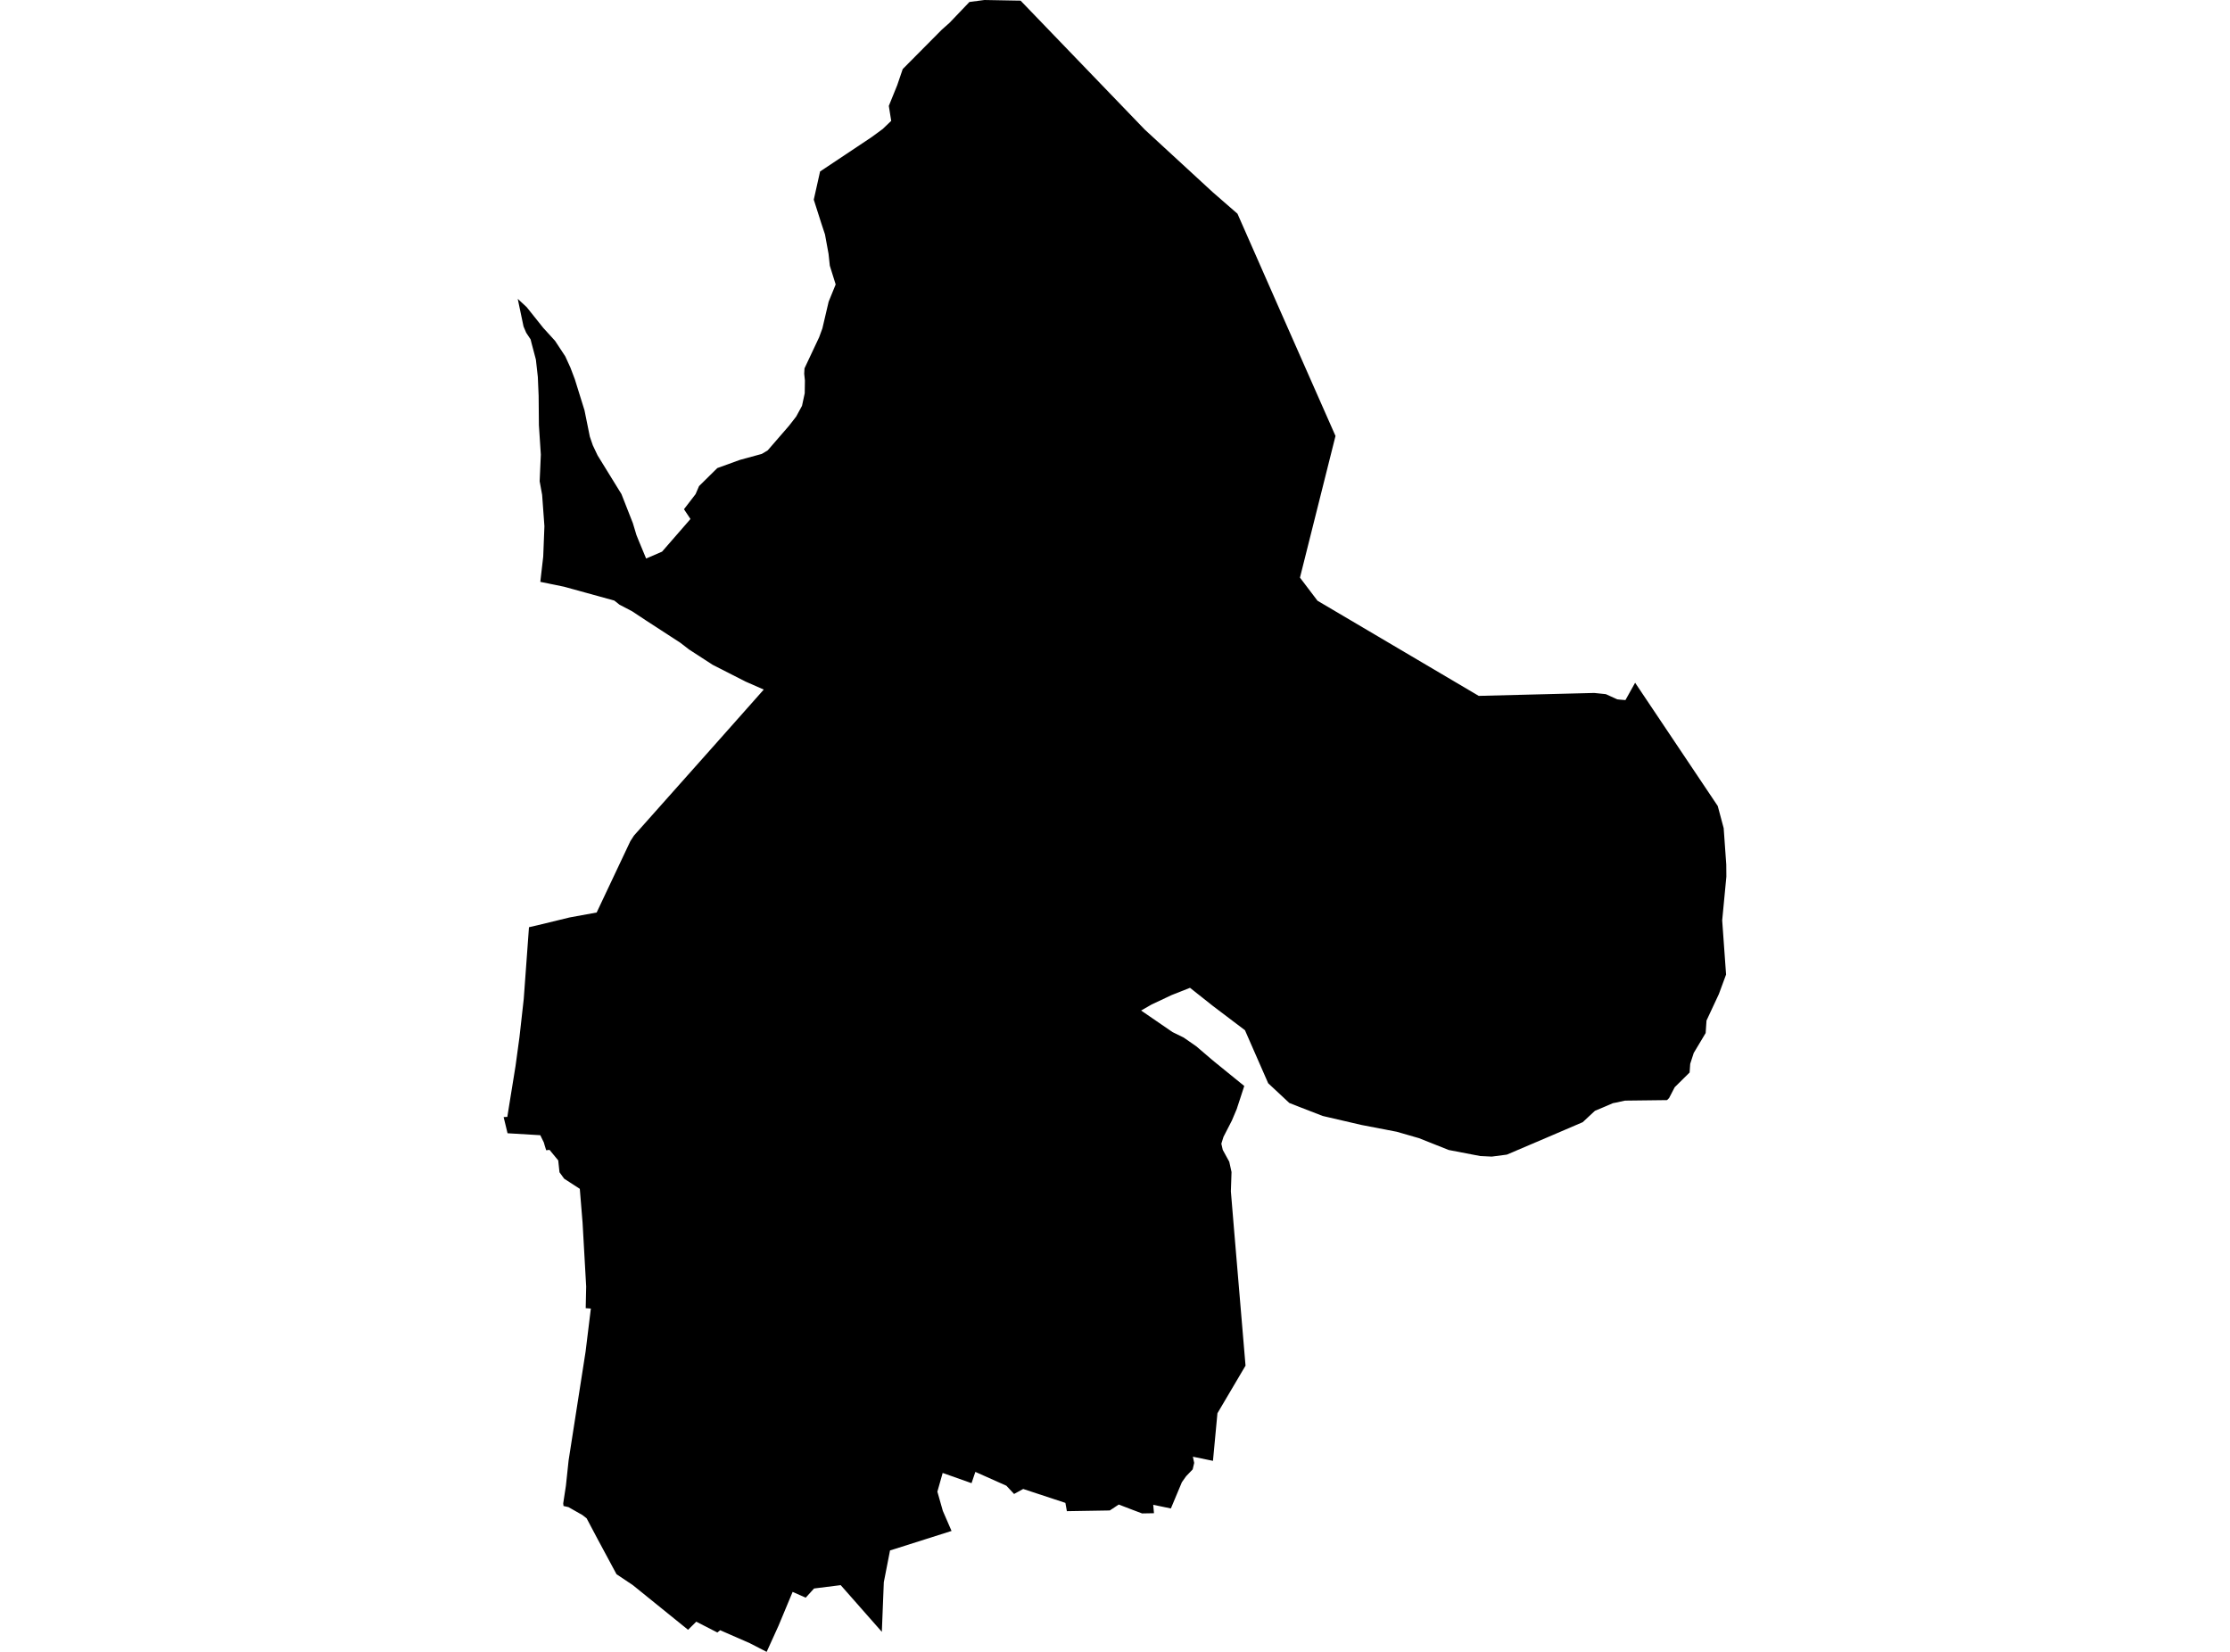 <?xml version='1.0'?>
<svg  baseProfile = 'tiny' width = '540' height = '400' stroke-linecap = 'round' stroke-linejoin = 'round' version='1.1' xmlns='http://www.w3.org/2000/svg'>
<path id='2402401001' title='2402401001'  d='M 417.972 235.988 416.23 240.712 413.236 247.126 413.029 250.15 410.141 254.975 409.29 257.603 409.143 259.706 405.534 263.273 404.176 265.889 403.68 266.391 393.492 266.515 391.212 267.011 390.581 267.129 388.437 268.051 386.222 268.978 383.257 271.736 374.641 275.433 364.89 279.591 361.234 280.069 358.429 279.933 350.804 278.469 343.623 275.61 338.237 274.057 329.714 272.415 321.257 270.454 320.283 270.224 314.778 268.092 312.209 267.082 307.095 262.31 301.467 249.465 293.724 243.606 288.161 239.2 283.719 240.954 278.841 243.252 276.325 244.699 283.926 249.92 286.607 251.231 289.667 253.351 293.73 256.824 301.301 262.972 300.285 266.09 299.624 268.098 299.506 268.488 298.307 271.328 296.269 275.291 295.75 276.945 296.092 278.439 297.669 281.315 298.218 283.808 298.059 288.485 298.868 298.23 301.608 330.694 294.805 342.217 293.742 353.538 293.724 353.745 288.858 352.741 289.176 354.241 288.81 355.812 287.227 357.46 286.194 358.919 283.53 365.273 279.255 364.387 279.438 366.425 276.561 366.478 274.276 365.616 270.904 364.323 269.427 365.309 268.73 365.758 258.348 365.929 257.987 363.921 247.77 360.555 245.561 361.765 243.701 359.769 236.183 356.415 235.262 359.149 228.269 356.674 227.667 358.806 226.987 361.204 228.304 365.846 230.419 370.719 216.558 375.118 215.524 375.431 214.018 383.133 213.54 395.151 203.576 383.841 197.127 384.651 195.102 386.877 191.936 385.477 188.534 393.639 187.524 395.866 185.646 400 181.542 397.886 174.384 394.756 173.71 395.311 168.602 392.689 166.617 394.655 153.252 383.847 149.29 381.196 144.683 372.632 142.055 367.665 141.045 366.874 137.655 364.949 136.456 364.677 136.385 364.039 137.035 359.781 137.69 353.627 141.801 327.298 143.077 316.869 141.83 316.774 141.943 311.53 141.074 296.115 140.401 287.877 136.615 285.42 135.482 283.867 135.174 280.99 133.072 278.439 132.257 278.534 131.867 277.27 131.696 276.661 130.834 274.89 122.902 274.417 121.957 270.502 122.849 270.454 123.239 268.015 124.839 258.129 125.796 251.101 126.824 241.917 128.093 224.524 130.225 224.034 137.921 222.162 144.482 220.963 152.638 203.694 153.518 202.336 159.902 195.16 173.492 179.887 184.949 166.977 180.543 165.046 172.582 160.989 166.854 157.274 164.745 155.644 156.424 150.24 153.075 148.025 150.004 146.419 148.752 145.427 136.58 142.072 130.84 140.897 130.946 139.946 131.542 134.784 131.832 127.414 131.277 119.825 130.68 116.541 130.964 110.086 130.497 102.963 130.432 95.853 130.237 91.276 129.765 87.065 128.743 83.202 128.489 82.186 127.426 80.58 126.776 79.062 125.371 72.365 127.544 74.379 131.548 79.393 134.413 82.541 136.881 86.285 138.127 89.014 139.196 91.831 141.541 99.367 142.828 105.727 143.549 107.83 144.712 110.281 150.488 119.647 153.252 126.687 154.121 129.575 154.634 130.845 156.459 135.245 160.316 133.585 166.747 126.197 167.196 125.671 165.625 123.309 168.436 119.653 169.275 117.71 169.352 117.634 173.699 113.346 179.179 111.361 184.471 109.915 185.9 109.058 191.074 103.087 192.798 100.867 194.21 98.268 194.865 95.232 194.913 92.161 194.741 90.502 194.812 89.197 198.362 81.655 199.147 79.511 200.659 73.05 202.36 68.88 200.942 64.339 200.635 61.48 199.773 56.767 198.917 54.181 197.056 48.346 198.586 41.518 204.598 37.52 211.142 33.15 213.593 31.348 213.717 31.266 215.808 29.264 215.229 25.643 217.266 20.623 218.595 16.725 228.062 7.182 229.934 5.522 234.748 0.478 238.386 0 245.839 0.136 247.138 0.154 277.199 31.372 293.712 46.58 299.659 51.753 309.676 74.497 323.395 105.568 314.79 139.869 319.037 145.468 358.08 168.507 380.186 167.946 386.045 167.798 388.856 168.088 391.614 169.345 392.382 169.428 393.604 169.523 395.949 165.324 415.958 195.178 417.393 200.534 418.019 209.37 418.043 212.281 417.033 222.871 417.972 235.988 Z' />
</svg>